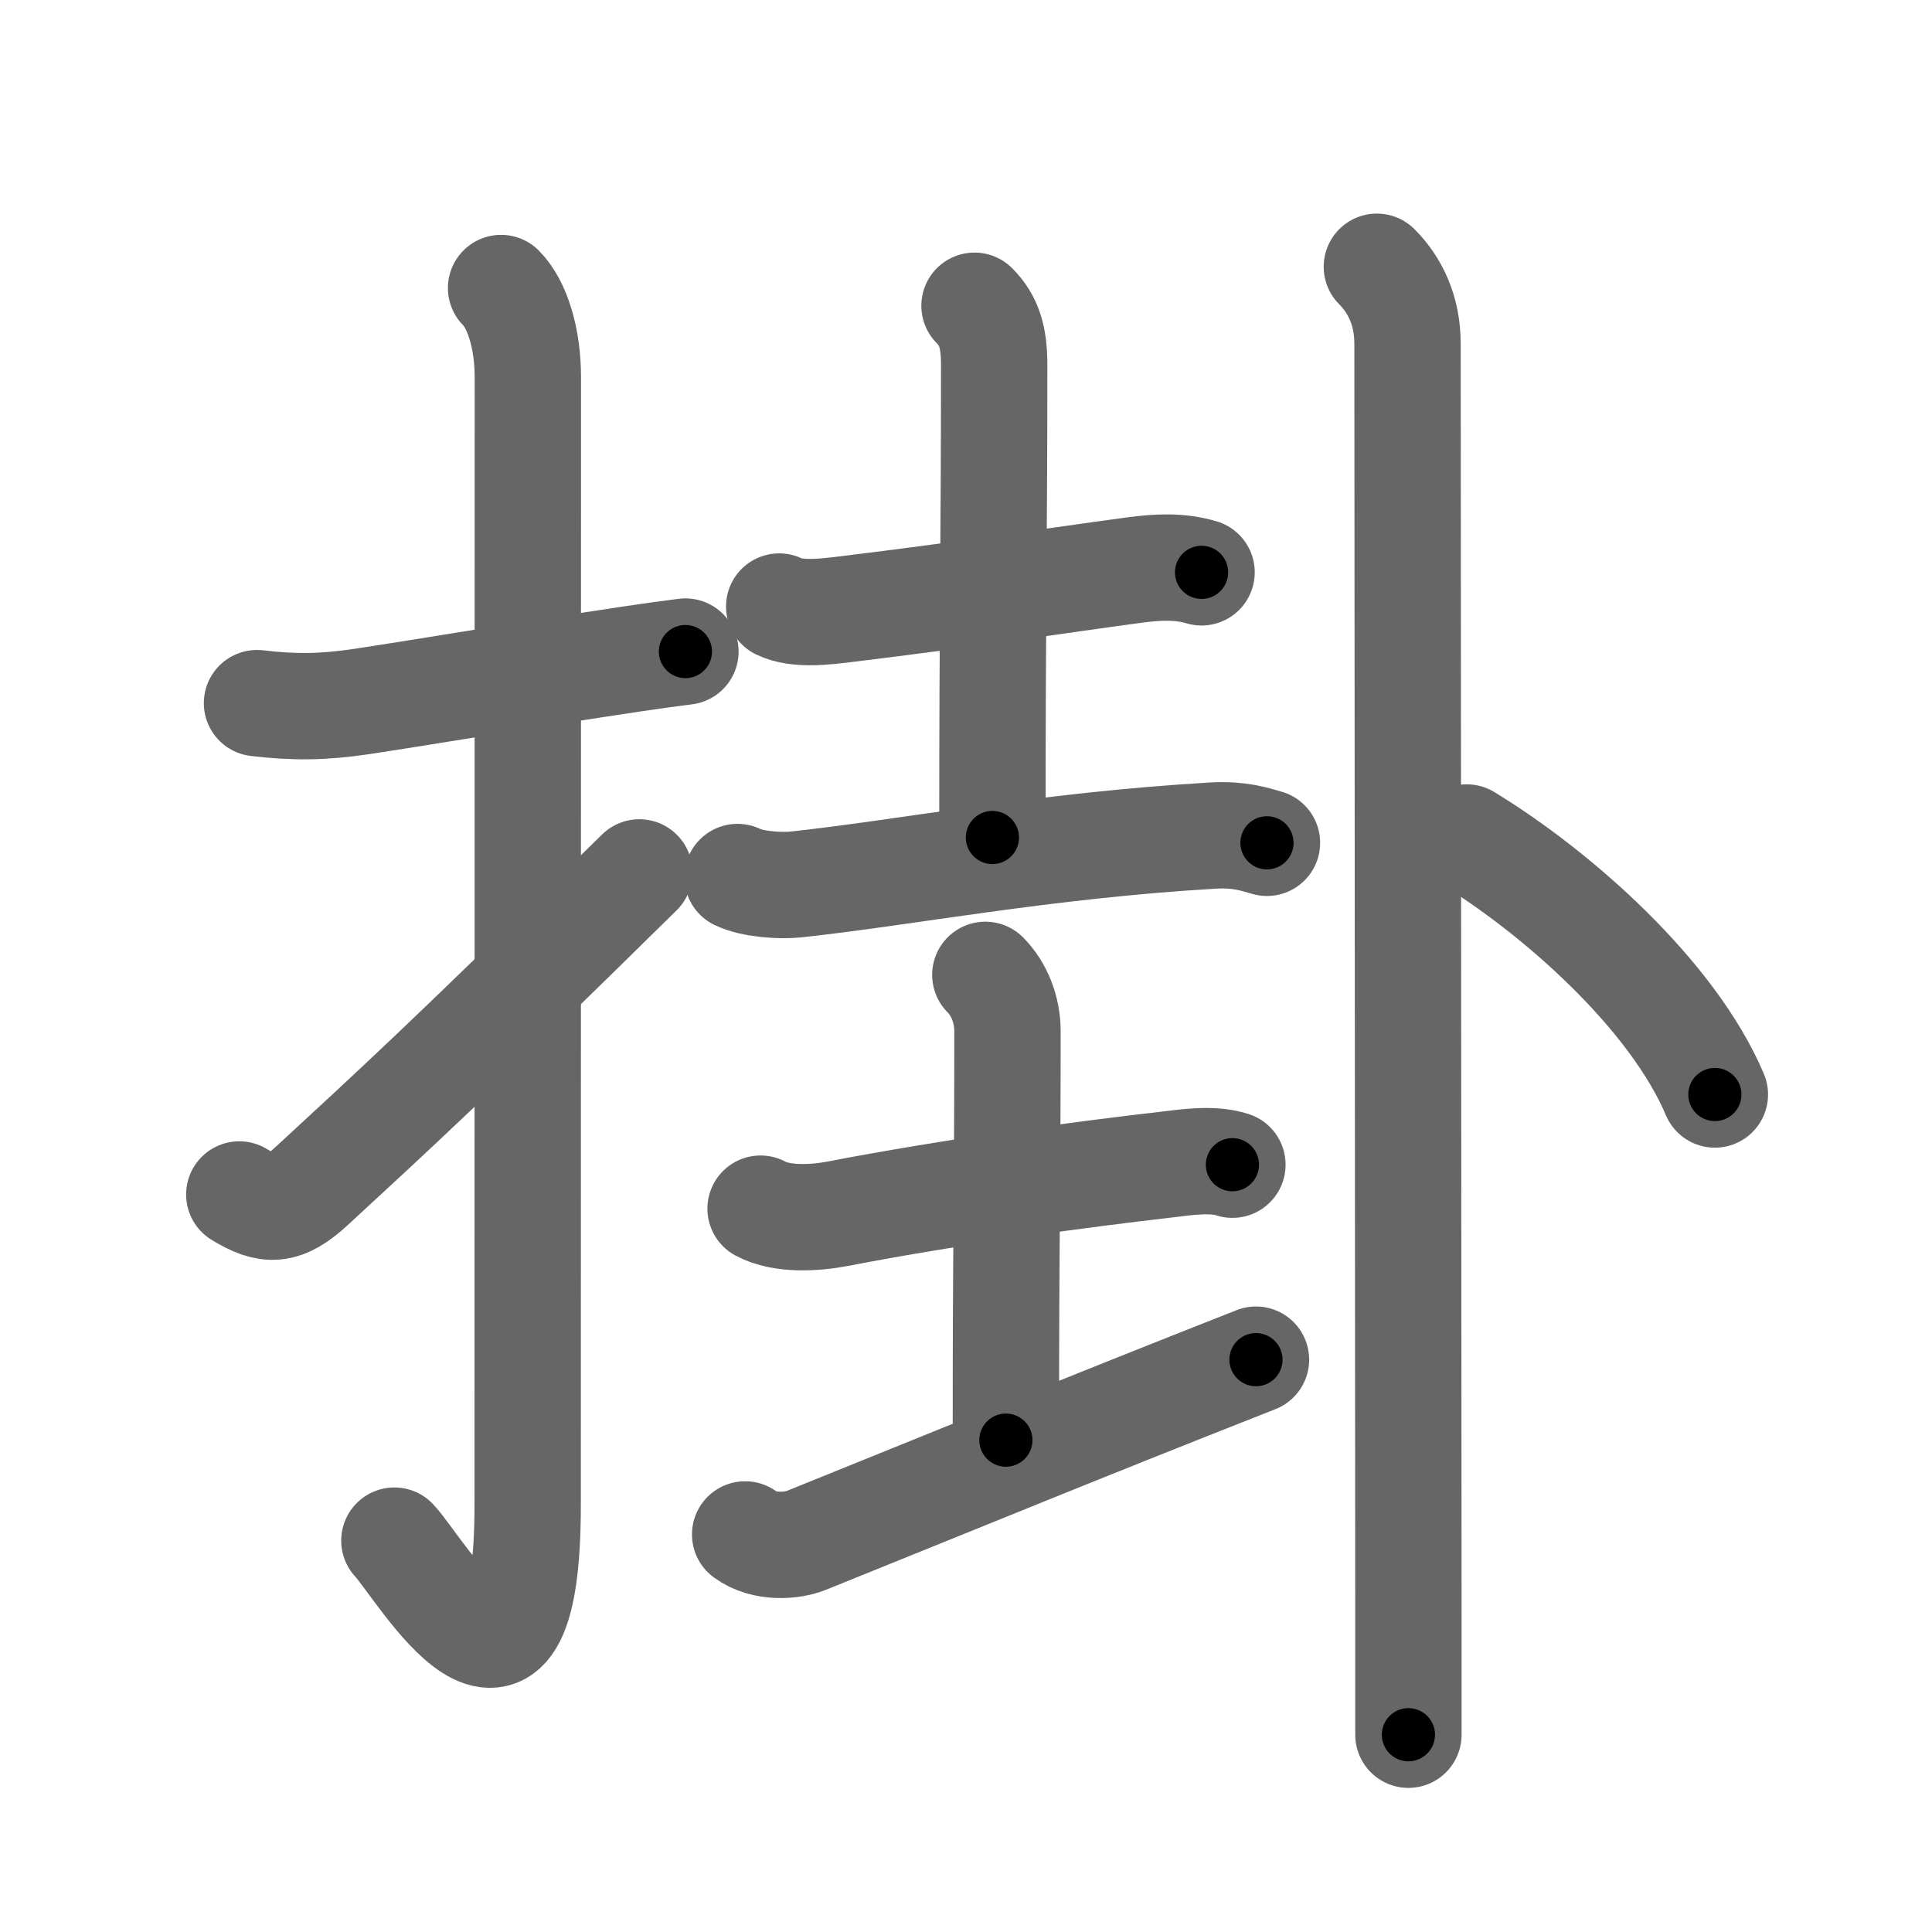 <svg xmlns="http://www.w3.org/2000/svg" width="109" height="109" viewBox="0 0 109 109" id="639b"><g fill="none" stroke="#666" stroke-width="6" stroke-linecap="round" stroke-linejoin="round"><g><g><path d="M14.5,39.67c2.11,0.25,3.73,0.23,5.89-0.09c4.2-0.64,9.03-1.47,15.38-2.42c0.93-0.14,1.89-0.27,2.9-0.4" /><path d="M28.27,16.25c0.93,0.93,1.51,2.88,1.51,5.02c0,15.23-0.01,52.21-0.01,63.65c0,14.25-6.07,3.53-7.52,2" /><path d="m13.5,67.39c1.62,0.99,2.5,0.99,4.12,-0.51,4.43,-4.09,7.63,-7,18.45,-17.66" /></g><g p4:phon="卦" xmlns:p4="http://kanjivg.tagaini.net"><g><g><path d="M43.96,34.22c1.01,0.5,2.66,0.28,3.67,0.16c7.24-0.88,11.99-1.63,16.38-2.22c1.28-0.17,2.54-0.24,3.78,0.13" /><path d="M54.98,17.25c0.82,0.82,1.11,1.77,1.11,3.33c0,10.02-0.1,13.41-0.1,26.67" /><path d="M41.61,49.48c0.86,0.42,2.44,0.51,3.29,0.42c6.1-0.65,14.05-2.21,23.57-2.76c1.43-0.08,2.29,0.2,3.01,0.41" /></g><g><path d="M42.91,68.19c1.2,0.65,3.09,0.53,4.34,0.29c6.58-1.27,13.75-2.22,18.51-2.77c1.18-0.14,2.64-0.37,3.77,0" /><path d="M55.59,55c0.77,0.77,1.25,1.94,1.25,3.17c0,9.46-0.09,10.57-0.09,23.08" /><path d="M42.04,86.57c1.08,0.8,2.67,0.65,3.44,0.34c10.7-4.32,15.28-6.22,25.38-10.2" /></g></g><g><path d="M77.68,15.05c1.01,1.01,1.73,2.45,1.73,4.34c0,0.59,0.04,52.87,0.05,71.85c0,3.61,0,6.01,0,6.63" /><path d="M82.75,47.25c5.12,3.12,11.62,8.88,14,14.5" /></g></g></g></g><g fill="none" stroke="#000" stroke-width="3" stroke-linecap="round" stroke-linejoin="round"><path d="M14.5,39.67c2.11,0.25,3.73,0.23,5.89-0.09c4.2-0.64,9.03-1.47,15.38-2.42c0.93-0.14,1.89-0.27,2.9-0.4" stroke-dasharray="24.408" stroke-dashoffset="24.408"><animate attributeName="stroke-dashoffset" values="24.408;24.408;0" dur="0.244s" fill="freeze" begin="0s;639b.click" /></path><path d="M28.27,16.25c0.93,0.93,1.51,2.88,1.51,5.02c0,15.23-0.01,52.21-0.01,63.65c0,14.25-6.07,3.53-7.52,2" stroke-dasharray="84.871" stroke-dashoffset="84.871"><animate attributeName="stroke-dashoffset" values="84.871" fill="freeze" begin="639b.click" /><animate attributeName="stroke-dashoffset" values="84.871;84.871;0" keyTimes="0;0.277;1" dur="0.882s" fill="freeze" begin="0s;639b.click" /></path><path d="m13.5,67.39c1.62,0.99,2.5,0.99,4.12,-0.51,4.43,-4.09,7.63,-7,18.45,-17.66" stroke-dasharray="30.17" stroke-dashoffset="30.17"><animate attributeName="stroke-dashoffset" values="30.17" fill="freeze" begin="639b.click" /><animate attributeName="stroke-dashoffset" values="30.17;30.17;0" keyTimes="0;0.745;1" dur="1.184s" fill="freeze" begin="0s;639b.click" /></path><path d="M43.96,34.22c1.01,0.5,2.66,0.28,3.67,0.16c7.24-0.88,11.99-1.63,16.38-2.22c1.28-0.17,2.54-0.24,3.78,0.13" stroke-dasharray="24.063" stroke-dashoffset="24.063"><animate attributeName="stroke-dashoffset" values="24.063" fill="freeze" begin="639b.click" /><animate attributeName="stroke-dashoffset" values="24.063;24.063;0" keyTimes="0;0.831;1" dur="1.425s" fill="freeze" begin="0s;639b.click" /></path><path d="M54.98,17.25c0.82,0.82,1.11,1.77,1.11,3.33c0,10.02-0.1,13.41-0.1,26.67" stroke-dasharray="30.287" stroke-dashoffset="30.287"><animate attributeName="stroke-dashoffset" values="30.287" fill="freeze" begin="639b.click" /><animate attributeName="stroke-dashoffset" values="30.287;30.287;0" keyTimes="0;0.825;1" dur="1.728s" fill="freeze" begin="0s;639b.click" /></path><path d="M41.61,49.48c0.86,0.42,2.44,0.51,3.29,0.42c6.1-0.65,14.05-2.21,23.57-2.76c1.43-0.08,2.29,0.2,3.01,0.41" stroke-dasharray="30.144" stroke-dashoffset="30.144"><animate attributeName="stroke-dashoffset" values="30.144" fill="freeze" begin="639b.click" /><animate attributeName="stroke-dashoffset" values="30.144;30.144;0" keyTimes="0;0.852;1" dur="2.029s" fill="freeze" begin="0s;639b.click" /></path><path d="M42.91,68.19c1.2,0.65,3.09,0.53,4.34,0.29c6.58-1.27,13.75-2.22,18.51-2.77c1.18-0.14,2.64-0.37,3.77,0" stroke-dasharray="26.946" stroke-dashoffset="26.946"><animate attributeName="stroke-dashoffset" values="26.946" fill="freeze" begin="639b.click" /><animate attributeName="stroke-dashoffset" values="26.946;26.946;0" keyTimes="0;0.883;1" dur="2.298s" fill="freeze" begin="0s;639b.click" /></path><path d="M55.59,55c0.77,0.77,1.25,1.94,1.25,3.17c0,9.46-0.09,10.57-0.09,23.08" stroke-dasharray="26.575" stroke-dashoffset="26.575"><animate attributeName="stroke-dashoffset" values="26.575" fill="freeze" begin="639b.click" /><animate attributeName="stroke-dashoffset" values="26.575;26.575;0" keyTimes="0;0.896;1" dur="2.564s" fill="freeze" begin="0s;639b.click" /></path><path d="M42.04,86.57c1.08,0.8,2.67,0.65,3.44,0.34c10.7-4.32,15.28-6.22,25.38-10.2" stroke-dasharray="30.944" stroke-dashoffset="30.944"><animate attributeName="stroke-dashoffset" values="30.944" fill="freeze" begin="639b.click" /><animate attributeName="stroke-dashoffset" values="30.944;30.944;0" keyTimes="0;0.892;1" dur="2.873s" fill="freeze" begin="0s;639b.click" /></path><path d="M77.68,15.05c1.01,1.01,1.73,2.45,1.73,4.34c0,0.59,0.04,52.87,0.05,71.85c0,3.61,0,6.01,0,6.63" stroke-dasharray="83.28" stroke-dashoffset="83.28"><animate attributeName="stroke-dashoffset" values="83.28" fill="freeze" begin="639b.click" /><animate attributeName="stroke-dashoffset" values="83.28;83.28;0" keyTimes="0;0.821;1" dur="3.499s" fill="freeze" begin="0s;639b.click" /></path><path d="M82.75,47.25c5.12,3.12,11.62,8.88,14,14.5" stroke-dasharray="20.431" stroke-dashoffset="20.431"><animate attributeName="stroke-dashoffset" values="20.431" fill="freeze" begin="639b.click" /><animate attributeName="stroke-dashoffset" values="20.431;20.431;0" keyTimes="0;0.945;1" dur="3.703s" fill="freeze" begin="0s;639b.click" /></path></g></svg>